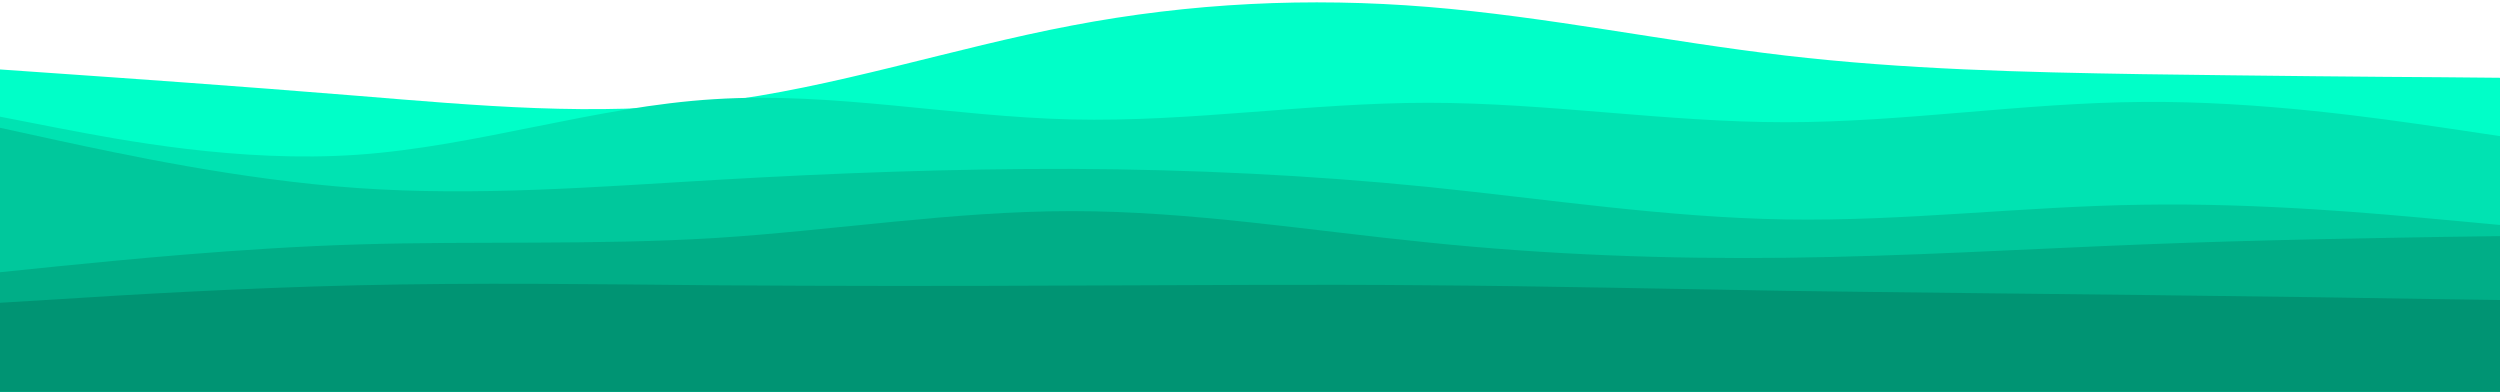 <svg width="900" height="141" viewBox="0 0 900 141" fill="none" xmlns="http://www.w3.org/2000/svg">
<path d="M0 25L21.5 26.5C43 28 86 31 128.8 34.5C171.7 38 214.3 42 257.2 36.8C300 31.7 343 17.3 385.8 9.2C428.7 1 471.3 -1 514.2 2.5C557 6 600 15 642.8 20C685.7 25 728.3 26 771.2 26.7C814 27.3 857 27.7 878.5 27.8L900 28V142H878.5C857 142 814 142 771.2 142C728.3 142 685.7 142 642.8 142C600 142 557 142 514.2 142C471.3 142 428.7 142 385.8 142C343 142 300 142 257.2 142C214.3 142 171.7 142 128.8 142C86 142 43 142 21.5 142H0V25Z" fill="#00FFC8"/>
<path d="M0 42L21.5 46.2C43 50.3 86 58.7 128.8 55.7C171.7 52.7 214.3 38.3 257.2 35.7C300 33 343 42 385.8 43C428.7 44 471.3 37 514.2 37C557 37 600 44 642.8 44C685.7 44 728.3 37 771.2 36.7C814 36.3 857 42.7 878.5 45.8L900 49V142H878.5C857 142 814 142 771.2 142C728.3 142 685.7 142 642.8 142C600 142 557 142 514.2 142C471.3 142 428.7 142 385.8 142C343 142 300 142 257.2 142C214.3 142 171.7 142 128.8 142C86 142 43 142 21.5 142H0V42Z" fill="#00E3B2"/>
<path d="M0 46L21.5 50.7C43 55.3 86 64.7 128.8 67.7C171.7 70.7 214.3 67.3 257.2 64.8C300 62.3 343 60.7 385.8 60.8C428.7 61 471.3 63 514.2 67.3C557 71.7 600 78.3 642.8 79C685.7 79.7 728.3 74.3 771.2 73.7C814 73 857 77 878.5 79L900 81V142H878.5C857 142 814 142 771.2 142C728.3 142 685.7 142 642.8 142C600 142 557 142 514.2 142C471.3 142 428.7 142 385.8 142C343 142 300 142 257.2 142C214.3 142 171.7 142 128.8 142C86 142 43 142 21.5 142H0V46Z" fill="#00C89C"/>
<path d="M0 98L21.5 95.8C43 93.7 86 89.3 128.8 88C171.7 86.7 214.3 88.3 257.2 85.7C300 83 343 76 385.8 76C428.7 76 471.3 83 514.2 87.3C557 91.7 600 93.3 642.8 92.8C685.7 92.3 728.3 89.7 771.2 88C814 86.3 857 85.7 878.5 85.3L900 85V142H878.5C857 142 814 142 771.2 142C728.3 142 685.7 142 642.8 142C600 142 557 142 514.2 142C471.3 142 428.7 142 385.8 142C343 142 300 142 257.2 142C214.3 142 171.7 142 128.8 142C86 142 43 142 21.5 142H0V98Z" fill="#00AE87"/>
<path d="M0 109L21.5 107.7C43 106.3 86 103.7 128.8 102.7C171.7 101.7 214.3 102.3 257.2 102.7C300 103 343 103 385.8 102.8C428.7 102.7 471.3 102.3 514.2 102.7C557 103 600 104 642.8 104.7C685.7 105.3 728.3 105.7 771.2 106.2C814 106.7 857 107.3 878.5 107.7L900 108V142H878.5C857 142 814 142 771.2 142C728.3 142 685.7 142 642.8 142C600 142 557 142 514.2 142C471.3 142 428.7 142 385.8 142C343 142 300 142 257.2 142C214.3 142 171.7 142 128.8 142C86 142 43 142 21.5 142H0V109Z" fill="#009473"/>
</svg>
